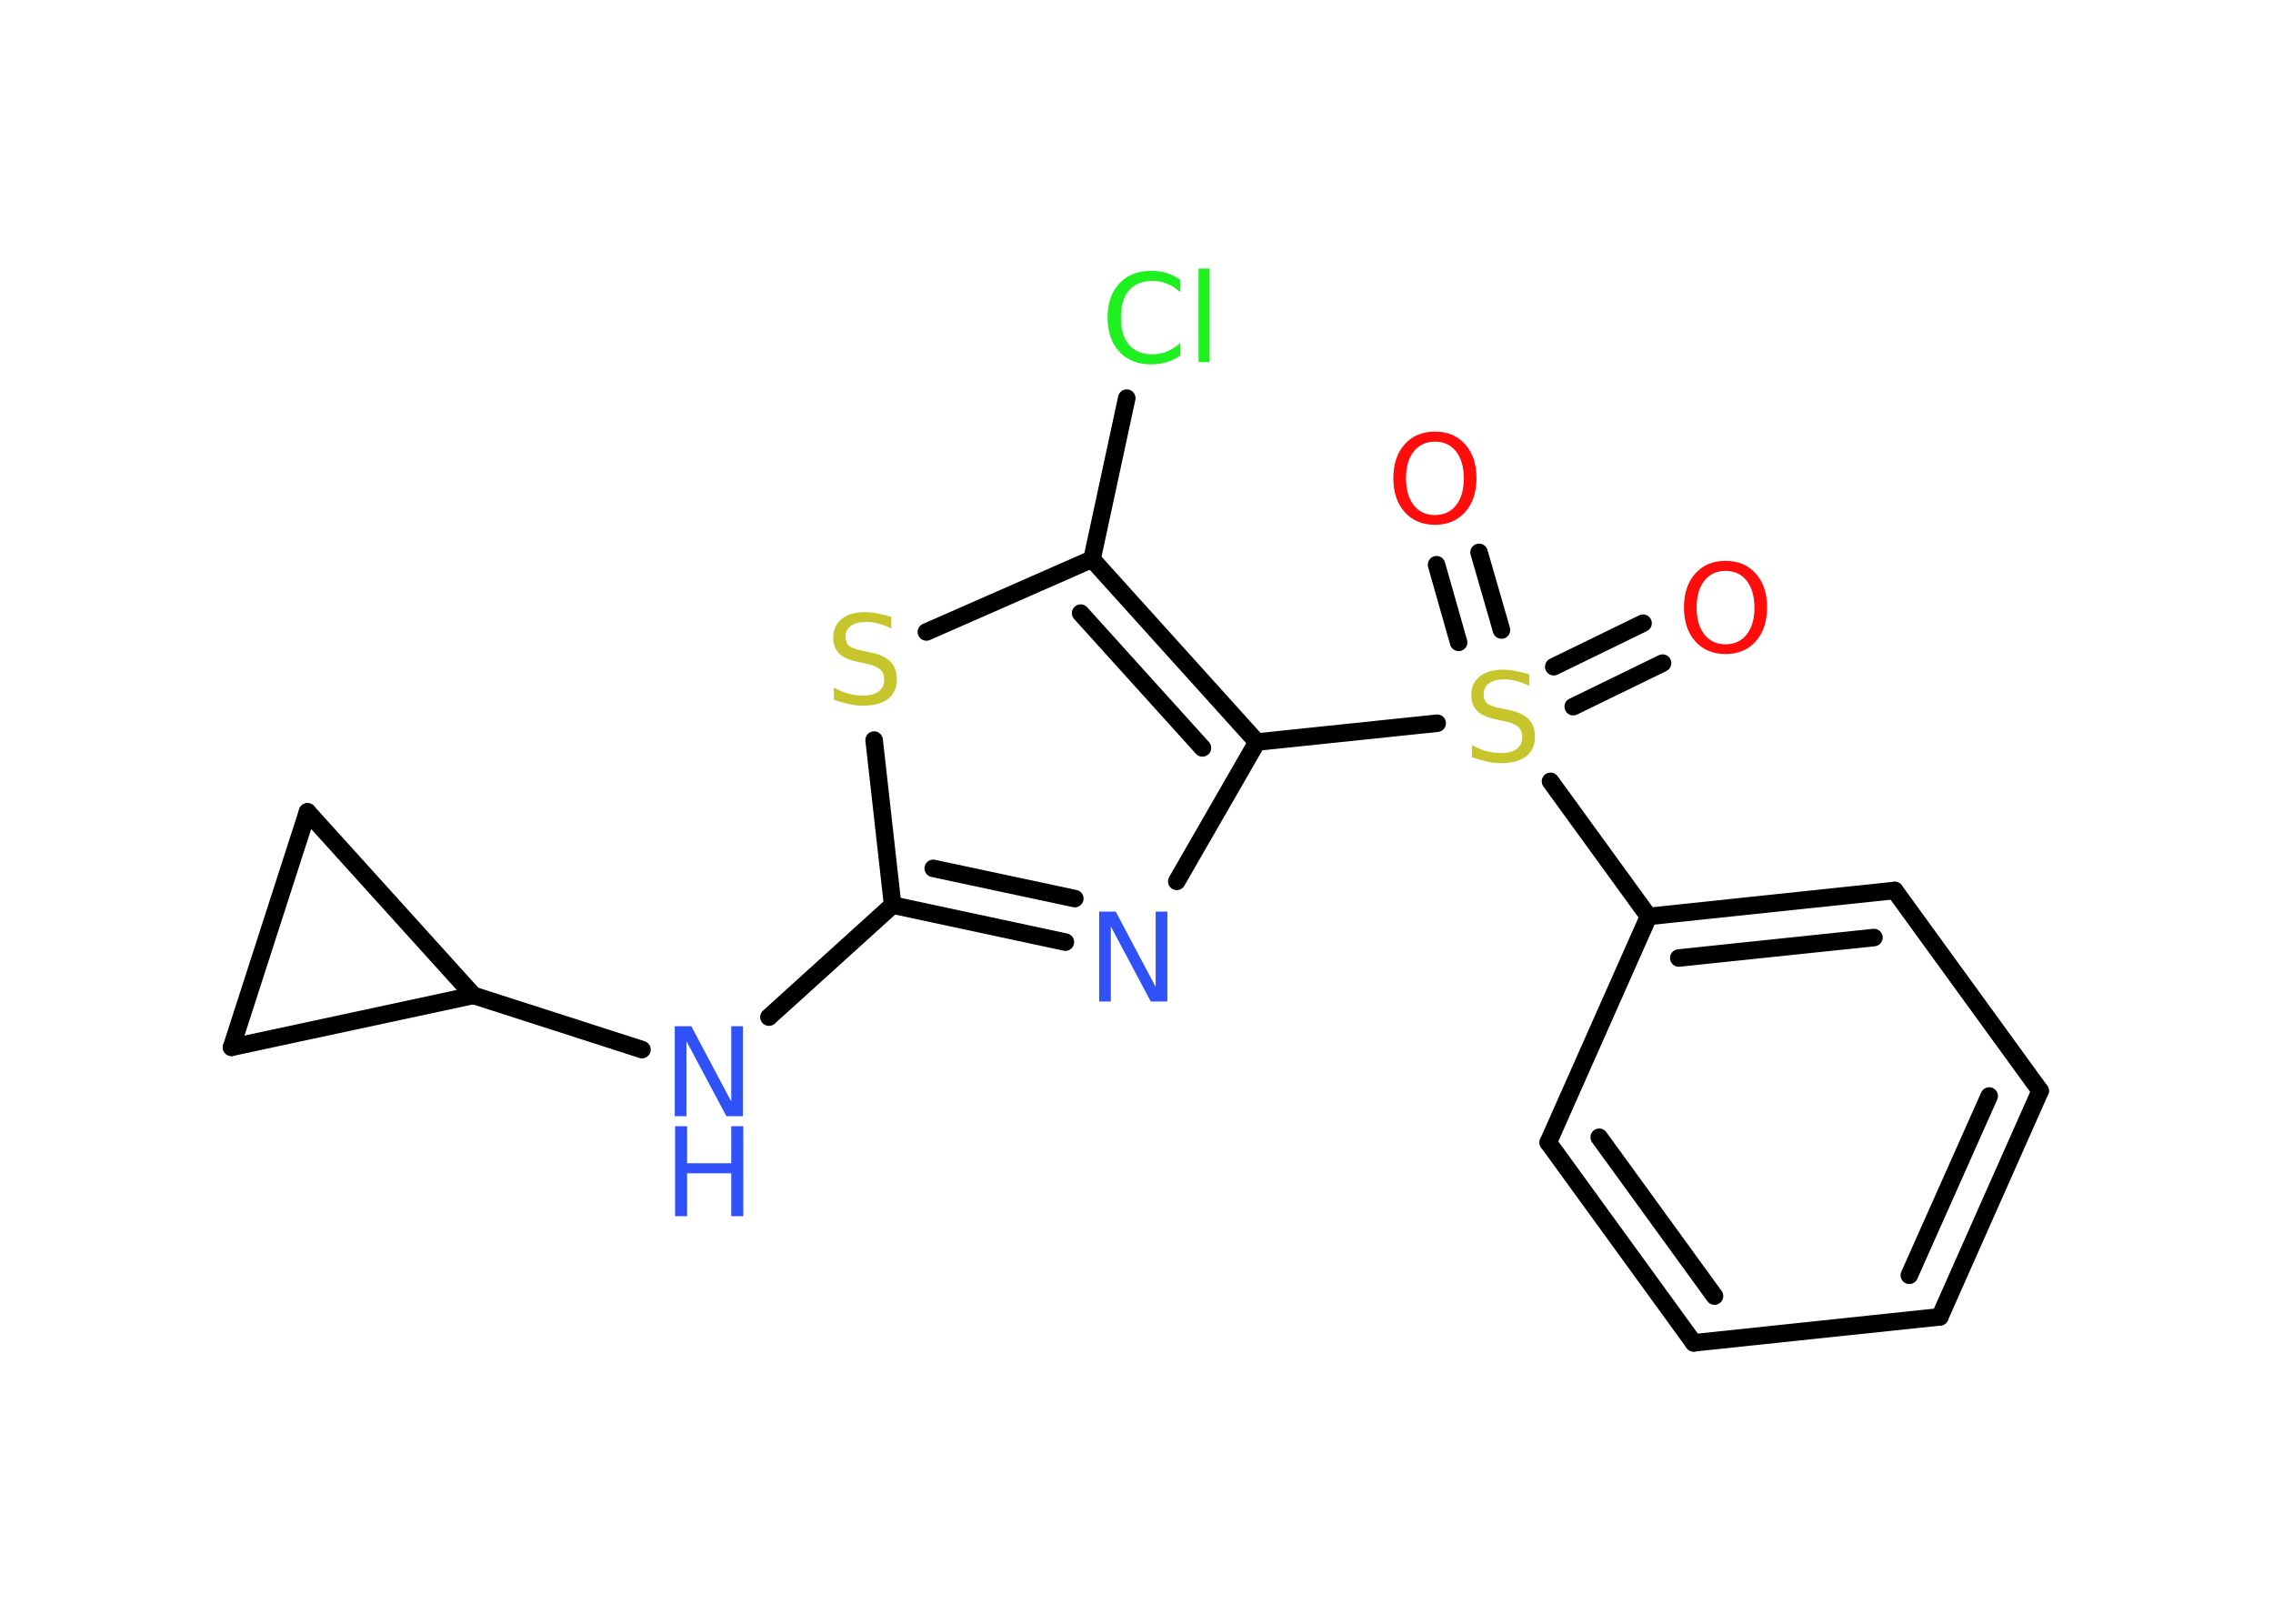 <?xml version='1.0' encoding='UTF-8'?>
<!DOCTYPE svg PUBLIC "-//W3C//DTD SVG 1.1//EN" "http://www.w3.org/Graphics/SVG/1.1/DTD/svg11.dtd">
<svg version='1.2' xmlns='http://www.w3.org/2000/svg' xmlns:xlink='http://www.w3.org/1999/xlink' width='70.0mm' height='50.0mm' viewBox='0 0 70.0 50.0'>
  <desc>Generated by the Chemistry Development Kit (http://github.com/cdk)</desc>
  <g stroke-linecap='round' stroke-linejoin='round' stroke='#000000' stroke-width='.54' fill='#3050F8'>
    <rect x='.0' y='.0' width='70.0' height='50.0' fill='#FFFFFF' stroke='none'/>
    <g id='mol1' class='mol'>
      <g id='mol1bnd1' class='bond'>
        <line x1='51.2' y1='20.42' x2='48.45' y2='21.76'/>
        <line x1='50.6' y1='19.19' x2='47.85' y2='20.53'/>
      </g>
      <g id='mol1bnd2' class='bond'>
        <line x1='44.92' y1='19.78' x2='44.24' y2='17.39'/>
        <line x1='46.24' y1='19.4' x2='45.55' y2='17.01'/>
      </g>
      <line id='mol1bnd3' class='bond' x1='47.75' y1='24.06' x2='50.77' y2='28.22'/>
      <g id='mol1bnd4' class='bond'>
        <line x1='58.35' y1='27.42' x2='50.77' y2='28.22'/>
        <line x1='57.71' y1='28.87' x2='51.7' y2='29.5'/>
      </g>
      <line id='mol1bnd5' class='bond' x1='58.35' y1='27.42' x2='62.83' y2='33.59'/>
      <g id='mol1bnd6' class='bond'>
        <line x1='59.74' y1='40.55' x2='62.83' y2='33.59'/>
        <line x1='58.8' y1='39.27' x2='61.26' y2='33.75'/>
      </g>
      <line id='mol1bnd7' class='bond' x1='59.74' y1='40.55' x2='52.16' y2='41.35'/>
      <g id='mol1bnd8' class='bond'>
        <line x1='47.68' y1='35.18' x2='52.16' y2='41.35'/>
        <line x1='49.25' y1='35.02' x2='52.8' y2='39.91'/>
      </g>
      <line id='mol1bnd9' class='bond' x1='50.77' y1='28.22' x2='47.68' y2='35.18'/>
      <line id='mol1bnd10' class='bond' x1='44.26' y1='22.27' x2='38.71' y2='22.85'/>
      <line id='mol1bnd11' class='bond' x1='38.71' y1='22.85' x2='36.24' y2='27.14'/>
      <g id='mol1bnd12' class='bond'>
        <line x1='27.49' y1='27.87' x2='32.81' y2='29.01'/>
        <line x1='28.74' y1='26.74' x2='33.1' y2='27.67'/>
      </g>
      <line id='mol1bnd13' class='bond' x1='27.49' y1='27.87' x2='23.68' y2='31.32'/>
      <line id='mol1bnd14' class='bond' x1='19.77' y1='32.32' x2='14.58' y2='30.65'/>
      <line id='mol1bnd15' class='bond' x1='14.58' y1='30.65' x2='7.13' y2='32.25'/>
      <line id='mol1bnd16' class='bond' x1='7.13' y1='32.25' x2='9.47' y2='25.0'/>
      <line id='mol1bnd17' class='bond' x1='14.58' y1='30.65' x2='9.47' y2='25.0'/>
      <line id='mol1bnd18' class='bond' x1='27.49' y1='27.87' x2='26.92' y2='22.79'/>
      <line id='mol1bnd19' class='bond' x1='28.53' y1='19.46' x2='33.63' y2='17.22'/>
      <g id='mol1bnd20' class='bond'>
        <line x1='38.71' y1='22.85' x2='33.63' y2='17.22'/>
        <line x1='37.03' y1='23.03' x2='33.28' y2='18.88'/>
      </g>
      <line id='mol1bnd21' class='bond' x1='33.63' y1='17.22' x2='34.7' y2='12.26'/>
      <path id='mol1atm1' class='atom' d='M53.14 17.58q-.41 .0 -.65 .3q-.24 .3 -.24 .83q.0 .52 .24 .83q.24 .3 .65 .3q.41 .0 .65 -.3q.24 -.3 .24 -.83q.0 -.52 -.24 -.83q-.24 -.3 -.65 -.3zM53.14 17.27q.58 .0 .93 .39q.35 .39 .35 1.04q.0 .66 -.35 1.05q-.35 .39 -.93 .39q-.58 .0 -.93 -.39q-.35 -.39 -.35 -1.05q.0 -.65 .35 -1.04q.35 -.39 .93 -.39z' stroke='none' fill='#FF0D0D'/>
      <path id='mol1atm2' class='atom' d='M47.1 20.76v.36q-.21 -.1 -.4 -.15q-.19 -.05 -.37 -.05q-.31 .0 -.47 .12q-.17 .12 -.17 .34q.0 .18 .11 .28q.11 .09 .42 .15l.23 .05q.42 .08 .62 .28q.2 .2 .2 .54q.0 .4 -.27 .61q-.27 .21 -.79 .21q-.2 .0 -.42 -.05q-.22 -.05 -.46 -.13v-.38q.23 .13 .45 .19q.22 .06 .43 .06q.32 .0 .5 -.13q.17 -.13 .17 -.36q.0 -.21 -.13 -.32q-.13 -.11 -.41 -.17l-.23 -.05q-.42 -.08 -.61 -.26q-.19 -.18 -.19 -.49q.0 -.37 .26 -.58q.26 -.21 .71 -.21q.19 .0 .39 .04q.2 .04 .41 .1z' stroke='none' fill='#C6C62C'/>
      <path id='mol1atm3' class='atom' d='M44.19 13.6q-.41 .0 -.65 .3q-.24 .3 -.24 .83q.0 .52 .24 .83q.24 .3 .65 .3q.41 .0 .65 -.3q.24 -.3 .24 -.83q.0 -.52 -.24 -.83q-.24 -.3 -.65 -.3zM44.19 13.29q.58 .0 .93 .39q.35 .39 .35 1.04q.0 .66 -.35 1.05q-.35 .39 -.93 .39q-.58 .0 -.93 -.39q-.35 -.39 -.35 -1.05q.0 -.65 .35 -1.04q.35 -.39 .93 -.39z' stroke='none' fill='#FF0D0D'/>
      <path id='mol1atm11' class='atom' d='M33.86 28.07h.5l1.23 2.32v-2.32h.36v2.77h-.51l-1.23 -2.31v2.31h-.36v-2.77z' stroke='none'/>
      <g id='mol1atm13' class='atom'>
        <path d='M20.79 31.6h.5l1.23 2.32v-2.32h.36v2.77h-.51l-1.23 -2.31v2.31h-.36v-2.77z' stroke='none'/>
        <path d='M20.79 34.68h.37v1.14h1.36v-1.14h.37v2.77h-.37v-1.32h-1.36v1.32h-.37v-2.77z' stroke='none'/>
      </g>
      <path id='mol1atm17' class='atom' d='M27.45 18.99v.36q-.21 -.1 -.4 -.15q-.19 -.05 -.37 -.05q-.31 .0 -.47 .12q-.17 .12 -.17 .34q.0 .18 .11 .28q.11 .09 .42 .15l.23 .05q.42 .08 .62 .28q.2 .2 .2 .54q.0 .4 -.27 .61q-.27 .21 -.79 .21q-.2 .0 -.42 -.05q-.22 -.05 -.46 -.13v-.38q.23 .13 .45 .19q.22 .06 .43 .06q.32 .0 .5 -.13q.17 -.13 .17 -.36q.0 -.21 -.13 -.32q-.13 -.11 -.41 -.17l-.23 -.05q-.42 -.08 -.61 -.26q-.19 -.18 -.19 -.49q.0 -.37 .26 -.58q.26 -.21 .71 -.21q.19 .0 .39 .04q.2 .04 .41 .1z' stroke='none' fill='#C6C62C'/>
      <path id='mol1atm19' class='atom' d='M36.35 8.6v.4q-.19 -.18 -.4 -.26q-.21 -.09 -.45 -.09q-.47 .0 -.73 .29q-.25 .29 -.25 .84q.0 .55 .25 .84q.25 .29 .73 .29q.24 .0 .45 -.09q.21 -.09 .4 -.26v.39q-.2 .14 -.42 .2q-.22 .07 -.47 .07q-.63 .0 -.99 -.39q-.36 -.39 -.36 -1.05q.0 -.67 .36 -1.05q.36 -.39 .99 -.39q.25 .0 .47 .07q.22 .07 .41 .2zM36.91 8.27h.34v2.88h-.34v-2.88z' stroke='none' fill='#1FF01F'/>
    </g>
  </g>
</svg>

